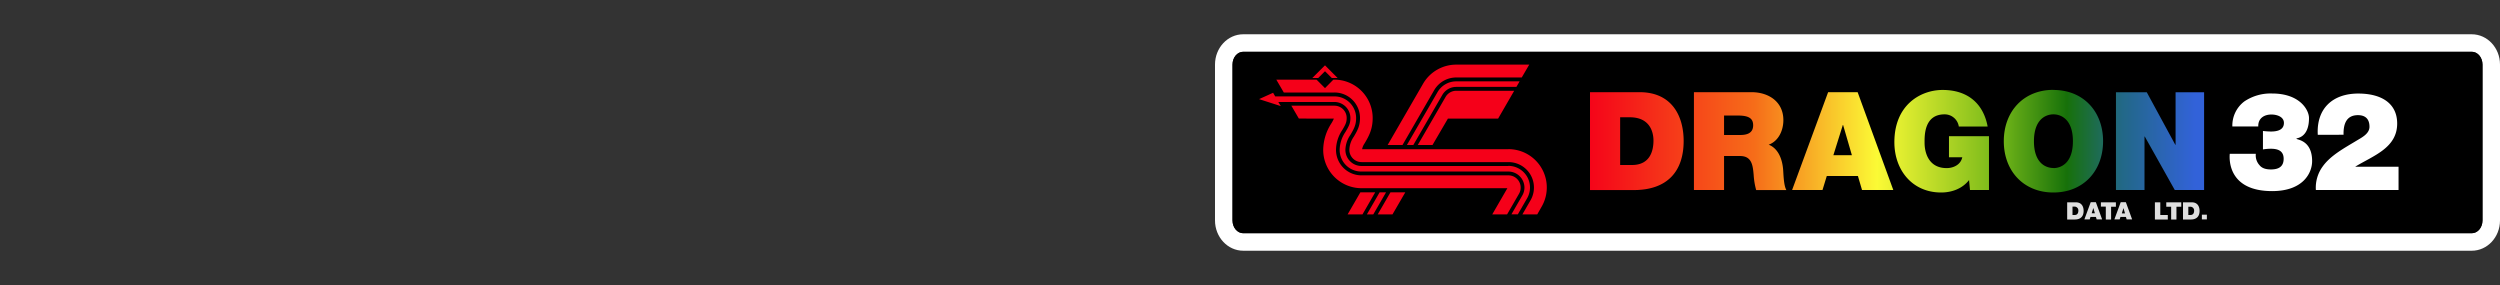 <svg xmlns="http://www.w3.org/2000/svg" xmlns:xlink="http://www.w3.org/1999/xlink" viewBox="0 0 1000 114"><rect x="0" y="0" width="1000" height="114" fill="#333333" stroke="none"/><defs><linearGradient id="Degradado_sin_nombre" x1="1390.3" y1="1411" x2="1755.88" y2="1411" gradientTransform="translate(-298.24 -891.69) scale(0.67)" gradientUnits="userSpaceOnUse"><stop offset="0" stop-color="#f50019"/><stop offset="0.28" stop-color="#f66d19"/><stop offset="0.48" stop-color="#fbfa35"/><stop offset="0.68" stop-color="#74b719"/><stop offset="0.79" stop-color="#17710a"/><stop offset="0.88" stop-color="#226887"/><stop offset="1" stop-color="#3262d9"/></linearGradient></defs><path d="M988.71,20.71c2.37,0,4.29,2.29,4.29,5.11V88.18c0,2.82-1.92,5.11-4.29,5.11H497.29c-2.37,0-4.29-2.29-4.29-5.11V25.82c0-2.82,1.92-5.11,4.29-5.11H988.71m0-7H497.29c-6.22,0-11.29,5.43-11.29,12.11V88.18c0,6.68,5.07,12.11,11.29,12.11H988.71c6.22,0,11.29-5.43,11.29-12.11V25.82c0-6.68-5.07-12.11-11.29-12.11Z" fill="#fff"/><path id="background" d="M993,88.18c0,2.82-1.92,5.11-4.29,5.11H497.29c-2.37,0-4.29-2.29-4.29-5.11V25.82c0-2.82,1.92-5.11,4.29-5.11H988.71c2.37,0,4.29,2.29,4.29,5.11V88.18Z"/><path id="dragon" d="M636,36.87h19.8c13.05,0,17.66,9.65,17.66,19.53,0,12-6.37,19.63-20,19.63H636V36.87ZM648.06,66h4.72c7.51,0,8.61-6.09,8.61-9.77,0-2.46-.77-9.32-9.49-9.32h-3.84V66Zm29.51-29.13h23c6.86,0,12.78,3.79,12.78,11.19,0,4.06-1.87,8.34-5.87,9.82,3.29,1.26,5.32,4.88,5.76,9.76.16,1.92.22,6.58,1.32,8.39H702.47a28.76,28.76,0,0,1-1-6c-.33-3.73-.66-7.62-5.43-7.62h-6.42V76H677.57V36.87ZM689.64,54h6.3c2.25,0,5.32-.38,5.32-3.89,0-2.47-1.37-3.89-6-3.89h-5.64V54Zm41.62-17.11h11.8L757.32,76H744.81l-1.64-5.59H730.71L729,76H716.84l14.42-39.16Zm9.49,25.18L737.24,50h-.11l-3.78,12.07Zm46.84,10C784.9,75.48,780.73,77,776.46,77c-11.58,0-18.71-9-18.71-20.12,0-14.92,10.48-20.9,19.31-20.9,10,0,16.29,5.43,18,14.64H783.53a5.73,5.73,0,0,0-5.7-4.88c-8.28,0-8,8.72-8,11.41,0,3.67,1.48,10.09,8.83,10.09,2.8,0,5.65-1.42,6.25-4.33h-5.32V54.48h16V76H788l-.38-4Zm33.78-36.09c11.91,0,19.86,8.56,19.86,20.51S833.27,77,821.37,77s-19.85-8.56-19.85-20.52S809.47,35.94,821.37,35.94Zm0,31.26c3.07,0,7.79-2,7.79-10.75s-4.72-10.75-7.79-10.75-7.79,2-7.79,10.75S818.3,67.2,821.37,67.2Zm25-30.33h12.34l11.41,21h.11v-21h11.41V76H869.91l-12-21.39h-.11V76H846.38V36.87Z" fill="url(#Degradado_sin_nombre)"/><path id="_32" data-name="32" d="M892.94,50.58a12.1,12.1,0,0,1,4.78-10,18.75,18.75,0,0,1,11.13-3.18c11.08,0,14.75,6.58,14.75,9.82,0,8-5,8-5,8.17v.11c0,.44,6.25.44,6.25,8.94,0,4.66-3.51,12-16,12-17.16,0-17.22-12.06-16.94-14.92h10.42a5.81,5.81,0,0,0,1.48,4.56c1,1.26,2.63,1.7,4.55,1.7,3.13,0,5.1-1.15,5.1-4.28,0-3.35-2.58-4-5.1-4a18.85,18.85,0,0,0-3.18.27V52.39a31.39,31.39,0,0,0,3.18.22c2.31,0,5.21-.49,5.21-3.45,0-2.42-2.74-3.35-5-3.35-3,0-5.37,1.59-5.26,4.77Zm34.17,3.35c-.6-10.48,5.93-16.51,16.18-16.51,9.27,0,15.58,3.89,15.58,12,0,9.76-9.54,12.84-16.73,17.22v.06h17.28V76H926.35a14.33,14.33,0,0,1,2.74-9.43c3.18-4.44,8.66-7.35,13.54-10.31,2-1.21,5.16-2.74,5.16-5.54,0-3.46-2-4.66-4.61-4.66-4.39,0-5.87,3.18-5.76,7.84Z" fill="#fff"/><path id="data_ltd" data-name="data ltd" d="M826.87,80.93h3.48c2.29,0,3.1,1.69,3.1,3.43,0,2.11-1.12,3.44-3.52,3.44h-3.06V80.93ZM829,86h.83c1.32,0,1.51-1.07,1.51-1.71a1.51,1.51,0,0,0-1.66-1.64H829V86Zm7.28-5.11h2.07l2.5,6.87h-2.19l-.29-1h-2.18l-.31,1h-2.13l2.53-6.87Zm1.67,4.42-.62-2.12h0l-.66,2.12Zm4.33-2.66h-1.92V80.93h6v1.76h-1.92V87.8h-2.12V82.69Zm6-1.76h2.07l2.5,6.87h-2.19l-.29-1h-2.19l-.31,1h-2.12l2.53-6.87ZM850,85.35l-.61-2.12h0l-.66,2.12Zm12-4.42h2.12V86h3V87.8h-5.16V80.93Zm6.43,1.76h-1.92V80.93h6v1.76h-1.93V87.8h-2.12V82.69Zm4.83-1.76h3.47c2.29,0,3.1,1.69,3.1,3.43,0,2.11-1.11,3.44-3.51,3.44H873.2V80.93ZM875.32,86h.82c1.32,0,1.51-1.07,1.51-1.71A1.51,1.51,0,0,0,876,82.69h-.67V86Zm5.43-.14h2v1.9h-2Z" fill="#dedede"/><path id="logo" d="M561,58h-5.94L569.2,33.54a15.33,15.33,0,0,1,13.28-7.69H611.7l-3,5.14H582.48a10.19,10.19,0,0,0-8.83,5.12ZM576.91,38a6.44,6.44,0,0,1,5.58-3.24h24.07l1.29-2.22H582.49A8.67,8.67,0,0,0,575,36.87L562.76,58h2.57Zm2.25,9.45h20.08l3.47-6,1.06-1.83,1.91-3.31H582.49a4.92,4.92,0,0,0-4.26,2.47L567.1,58H573Zm-45.64,0v.06a12.71,12.71,0,0,1-1,1.88,19.93,19.93,0,0,0-3.24,10.57,15.34,15.34,0,0,0,15.32,15.32h58.35l-6.06,10.49h5.94l4.76-8.24a4.9,4.9,0,0,0-4.22-7.39H544.58A10.2,10.2,0,0,1,534.4,59.94,14.65,14.65,0,0,1,536.92,52c1.4-2.36,1.75-3.17,1.75-4.83a4.89,4.89,0,0,0-4.89-4.89H516.54l3,5.14Zm69.83,18.94H544.58a6.44,6.44,0,0,1-6.42-6.43,11,11,0,0,1,2-6c1.55-2.61,2.29-4.13,2.29-6.75a8.66,8.66,0,0,0-8.66-8.65H510.08l-.84-1.45-5.62,2.54,8.7,2.79-1-1.65h22.41a6.43,6.43,0,0,1,6.43,6.42c0,2-.44,3-2,5.61a13.13,13.13,0,0,0-2.3,7.15,8.67,8.67,0,0,0,8.65,8.65h58.77A6.44,6.44,0,0,1,609.78,75a6.36,6.36,0,0,1-.91,3.28l-4.3,7.45h2.57l3.65-6.32a8.65,8.65,0,0,0-7.44-13.06ZM550.08,76.93h-5.93l-5.1,8.82H545Zm-.76,8.82,5.1-8.82h-2.57l-5.09,8.82Zm12.8-8.82h-5.94l-5.09,8.82H557Zm41.23-17.24H544.84a5.9,5.9,0,0,1,1-2.35c1.83-3.07,3.23-5.76,3.23-10.16a15.34,15.34,0,0,0-15.33-15.32h-.4L530,35.25l-3.38-3.39H510.52l3,5.14h20.28A10.19,10.19,0,0,1,544,47.18c0,3.11-.94,4.92-2.5,7.53a9.58,9.58,0,0,0-1.76,5.23,4.9,4.9,0,0,0,4.89,4.9h58.77a10.18,10.18,0,0,1,8.77,15.35l-3.21,5.56h5.94l1.71-3a15.33,15.33,0,0,0-13.21-23.09ZM535.06,31.21,530,26.13l-5.08,5.08h2.36L530,28.49l2.73,2.72Z" fill="#f50019"/></svg>